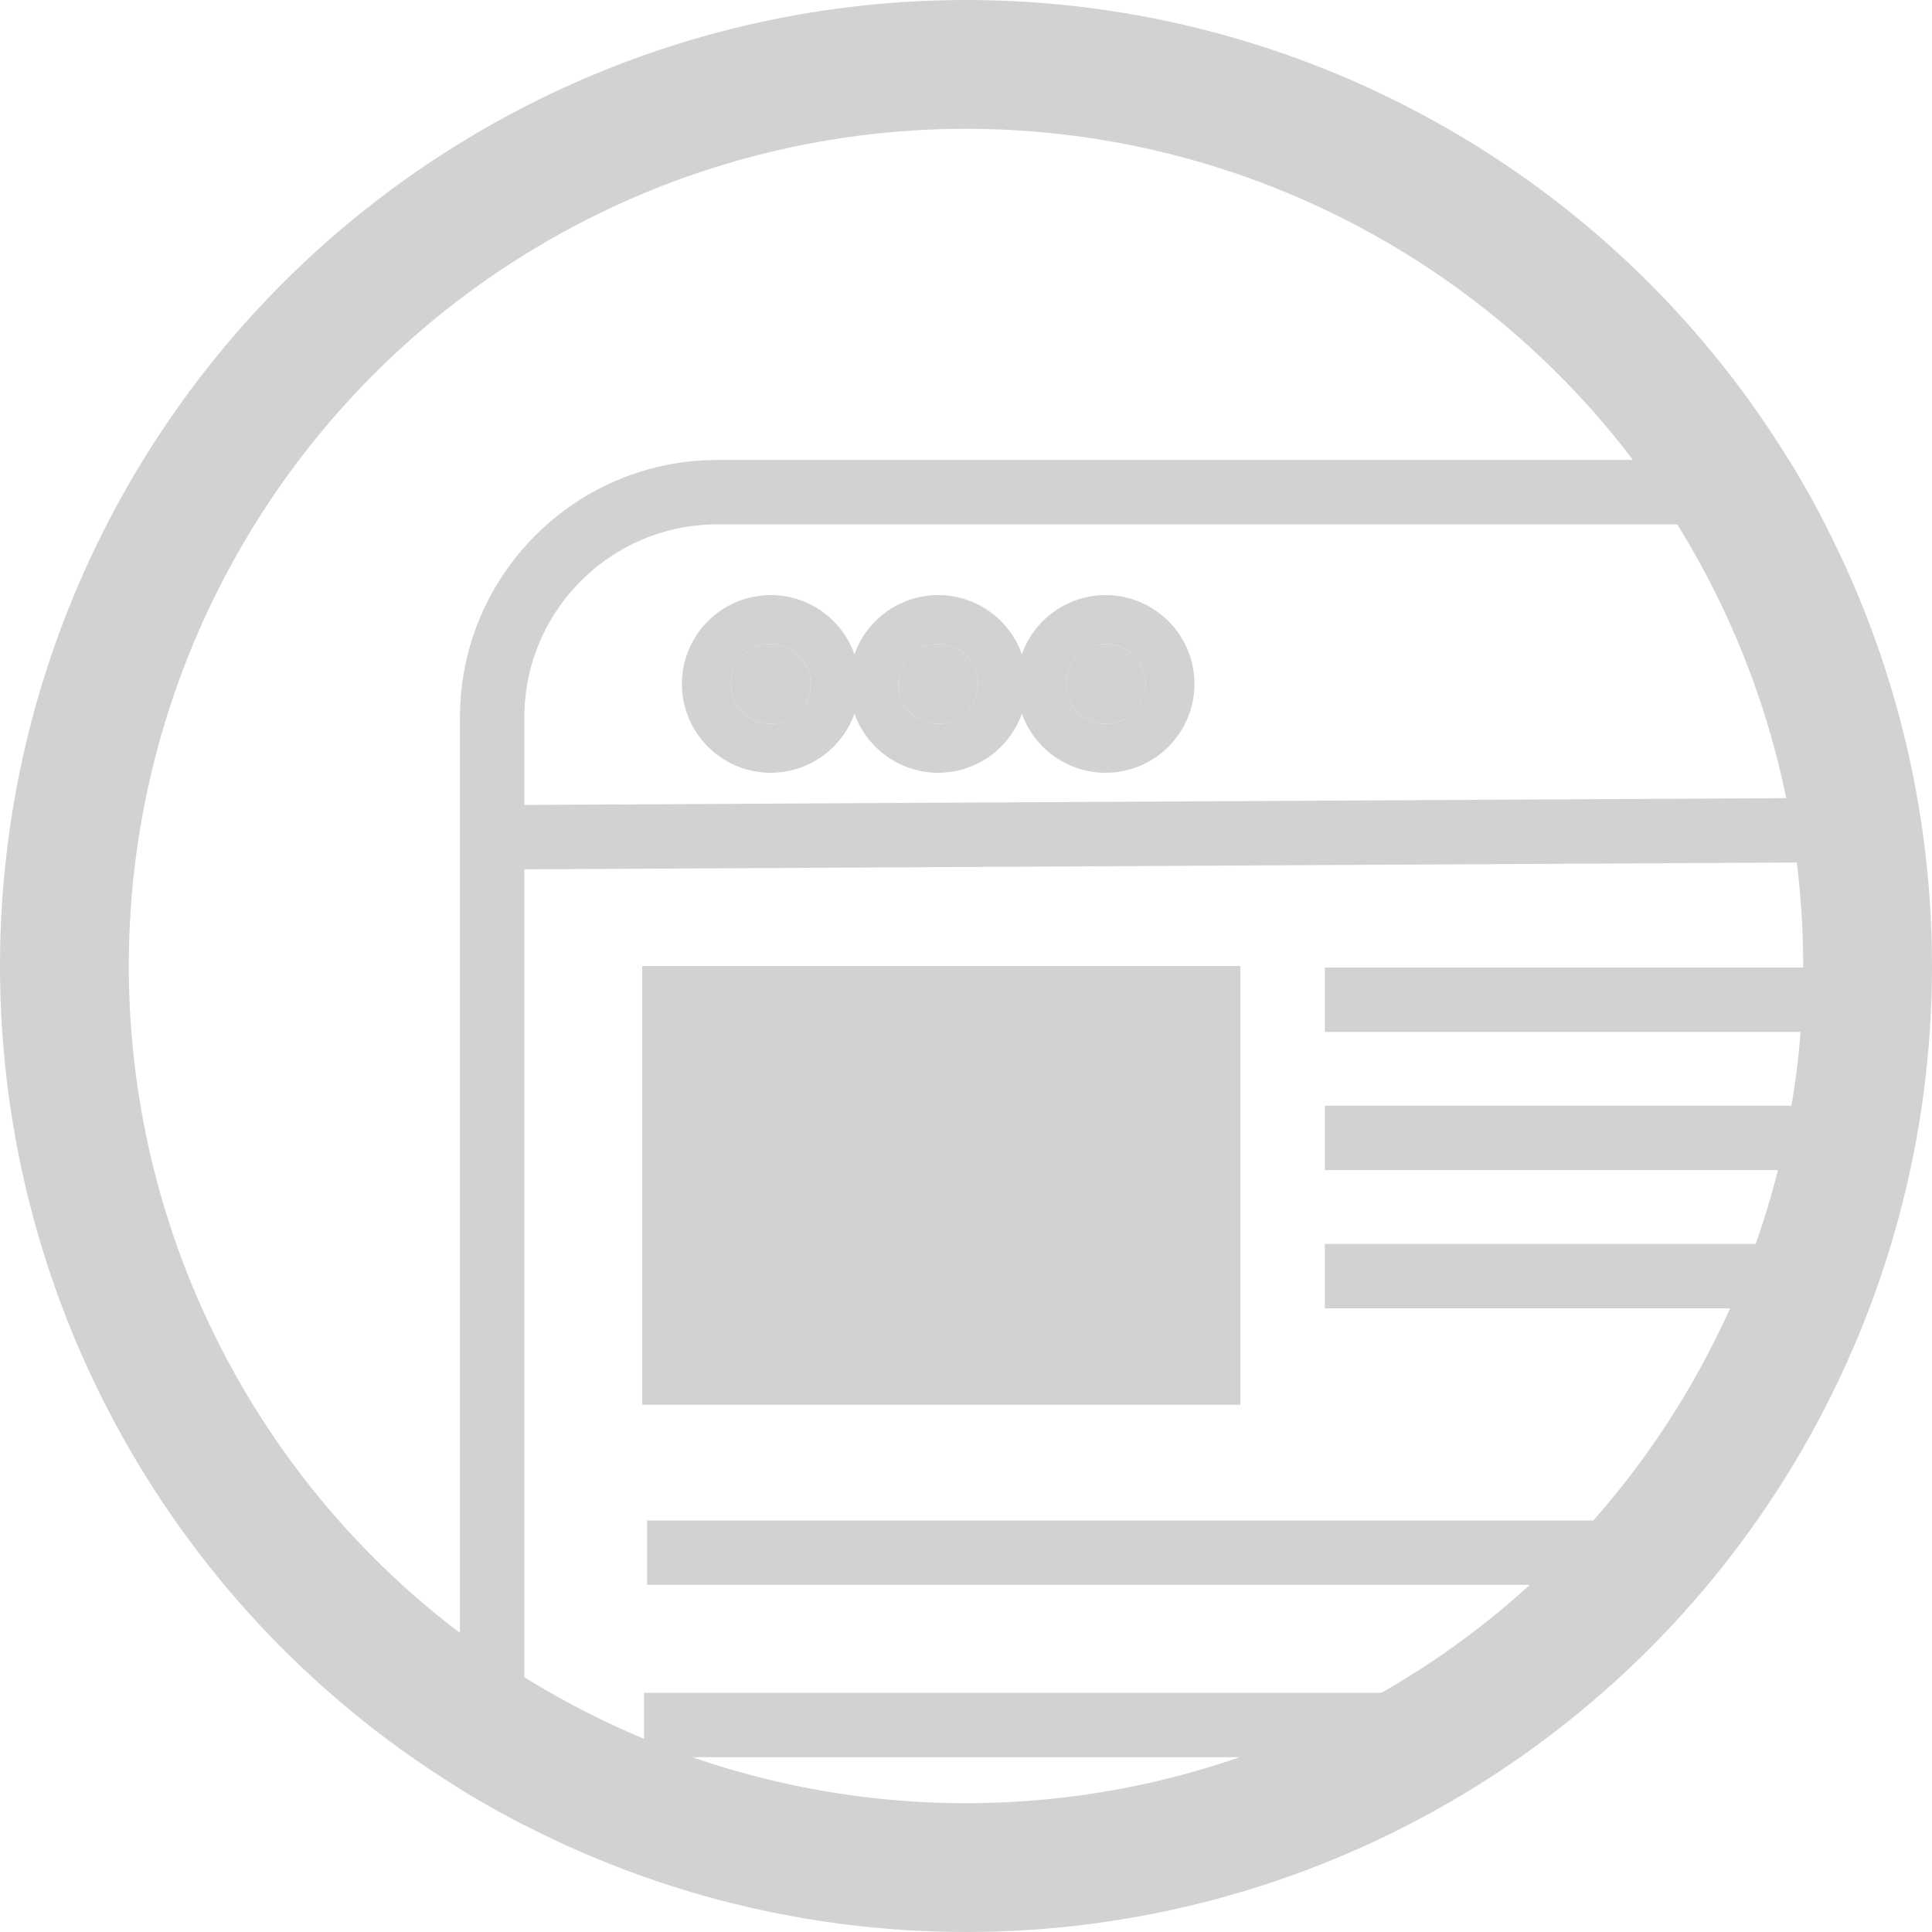 <svg xmlns="http://www.w3.org/2000/svg" xmlns:xlink="http://www.w3.org/1999/xlink" width="15" height="15" viewBox="0 0 15 15"><defs><clipPath id="a"><circle cx="7.5" cy="7.5" r="7.5" transform="translate(0 0)" fill="none" stroke="#d2d2d2" stroke-width="1"/></clipPath><clipPath id="c"><use xlink:href="#b"/></clipPath><clipPath id="e"><use xlink:href="#d"/></clipPath><clipPath id="g"><use xlink:href="#f"/></clipPath><clipPath id="i"><use xlink:href="#h"/></clipPath><clipPath id="k"><use xlink:href="#j"/></clipPath></defs><g transform="translate(-838 -540)"><g transform="translate(838 540)" clip-path="url(#a)"><g transform="translate(3.571 3.571)" fill="none" stroke="#d2d2d2" stroke-width="0.5"><rect width="15.893" height="14.107" rx="2" stroke="none"/><rect x="0.25" y="0.25" width="15.393" height="13.607" rx="1.75" fill="none"/></g></g><g transform="translate(838 540)" fill="none" stroke="#d2d2d2" stroke-width="1"><circle cx="7.5" cy="7.5" r="7.5" stroke="none"/><circle cx="7.5" cy="7.5" r="7" fill="none"/></g><line y1="0.054" x2="10" transform="translate(842 546.446)" fill="none" stroke="#d2d2d2" stroke-width="0.5"/><g transform="translate(843.674 545)" fill="#d2d2d2" stroke="#d2d2d2" stroke-width="1"><ellipse cx="0.31" cy="0.31" rx="0.31" ry="0.31" stroke="none"/><ellipse cx="0.31" cy="0.31" rx="0.19" ry="0.19" fill="none"/></g><g transform="translate(844.974 545)" fill="#d2d2d2" stroke="#d2d2d2" stroke-width="1"><ellipse cx="0.31" cy="0.31" rx="0.31" ry="0.31" stroke="none"/><ellipse cx="0.31" cy="0.31" rx="0.19" ry="0.19" fill="none"/></g><g transform="translate(846.274 545)" fill="#d2d2d2" stroke="#d2d2d2" stroke-width="1"><ellipse cx="0.31" cy="0.31" rx="0.31" ry="0.31" stroke="none"/><ellipse cx="0.31" cy="0.31" rx="0.19" ry="0.19" fill="none"/></g><g transform="translate(842.987 547.5)" fill="#d2d2d2" stroke="#d2d2d2" stroke-width="1"><rect width="4.643" height="3.405" stroke="none"/><rect x="0.5" y="0.5" width="3.643" height="2.405" fill="none"/></g><g transform="translate(848.286 547.512)" fill="none" stroke="#d2d2d2" stroke-width="1"><rect id="b" width="3.951" height="0.5" stroke="none"/><path d="M0,0h3.951M3.451,0v0.5M3.951,0.5h-3.951M0.5,0.5v-0.5" fill="none" clip-path="url(#c)"/></g><g transform="translate(848.286 548.585)" fill="none" stroke="#d2d2d2" stroke-width="1"><rect id="d" width="3.951" height="0.5" stroke="none"/><path d="M0,0h3.951M3.451,0v0.5M3.951,0.5h-3.951M0.5,0.5v-0.5" fill="none" clip-path="url(#e)"/></g><g transform="translate(848.286 549.658)" fill="none" stroke="#d2d2d2" stroke-width="1"><rect id="f" width="3.405" height="0.5" stroke="none"/><path d="M0,0h3.405M2.905,0v0.5M3.405,0.5h-3.405M0.5,0.5v-0.5" fill="none" clip-path="url(#g)"/></g><g transform="translate(843.024 551.805)" fill="none" stroke="#d2d2d2" stroke-width="1"><rect id="h" width="7.583" height="0.5" stroke="none"/><path d="M0,0h7.583M7.083,0v0.5M7.583,0.5h-7.583M0.5,0.5v-0.5" fill="none" clip-path="url(#i)"/></g><g transform="translate(843 553.143)" fill="none" stroke="#d2d2d2" stroke-width="1"><rect id="j" width="6.81" height="0.5" stroke="none"/><path d="M0,0h6.81M6.31,0v0.5M6.81,0.5h-6.81M0.5,0.5v-0.5" fill="none" clip-path="url(#k)"/></g></g></svg>